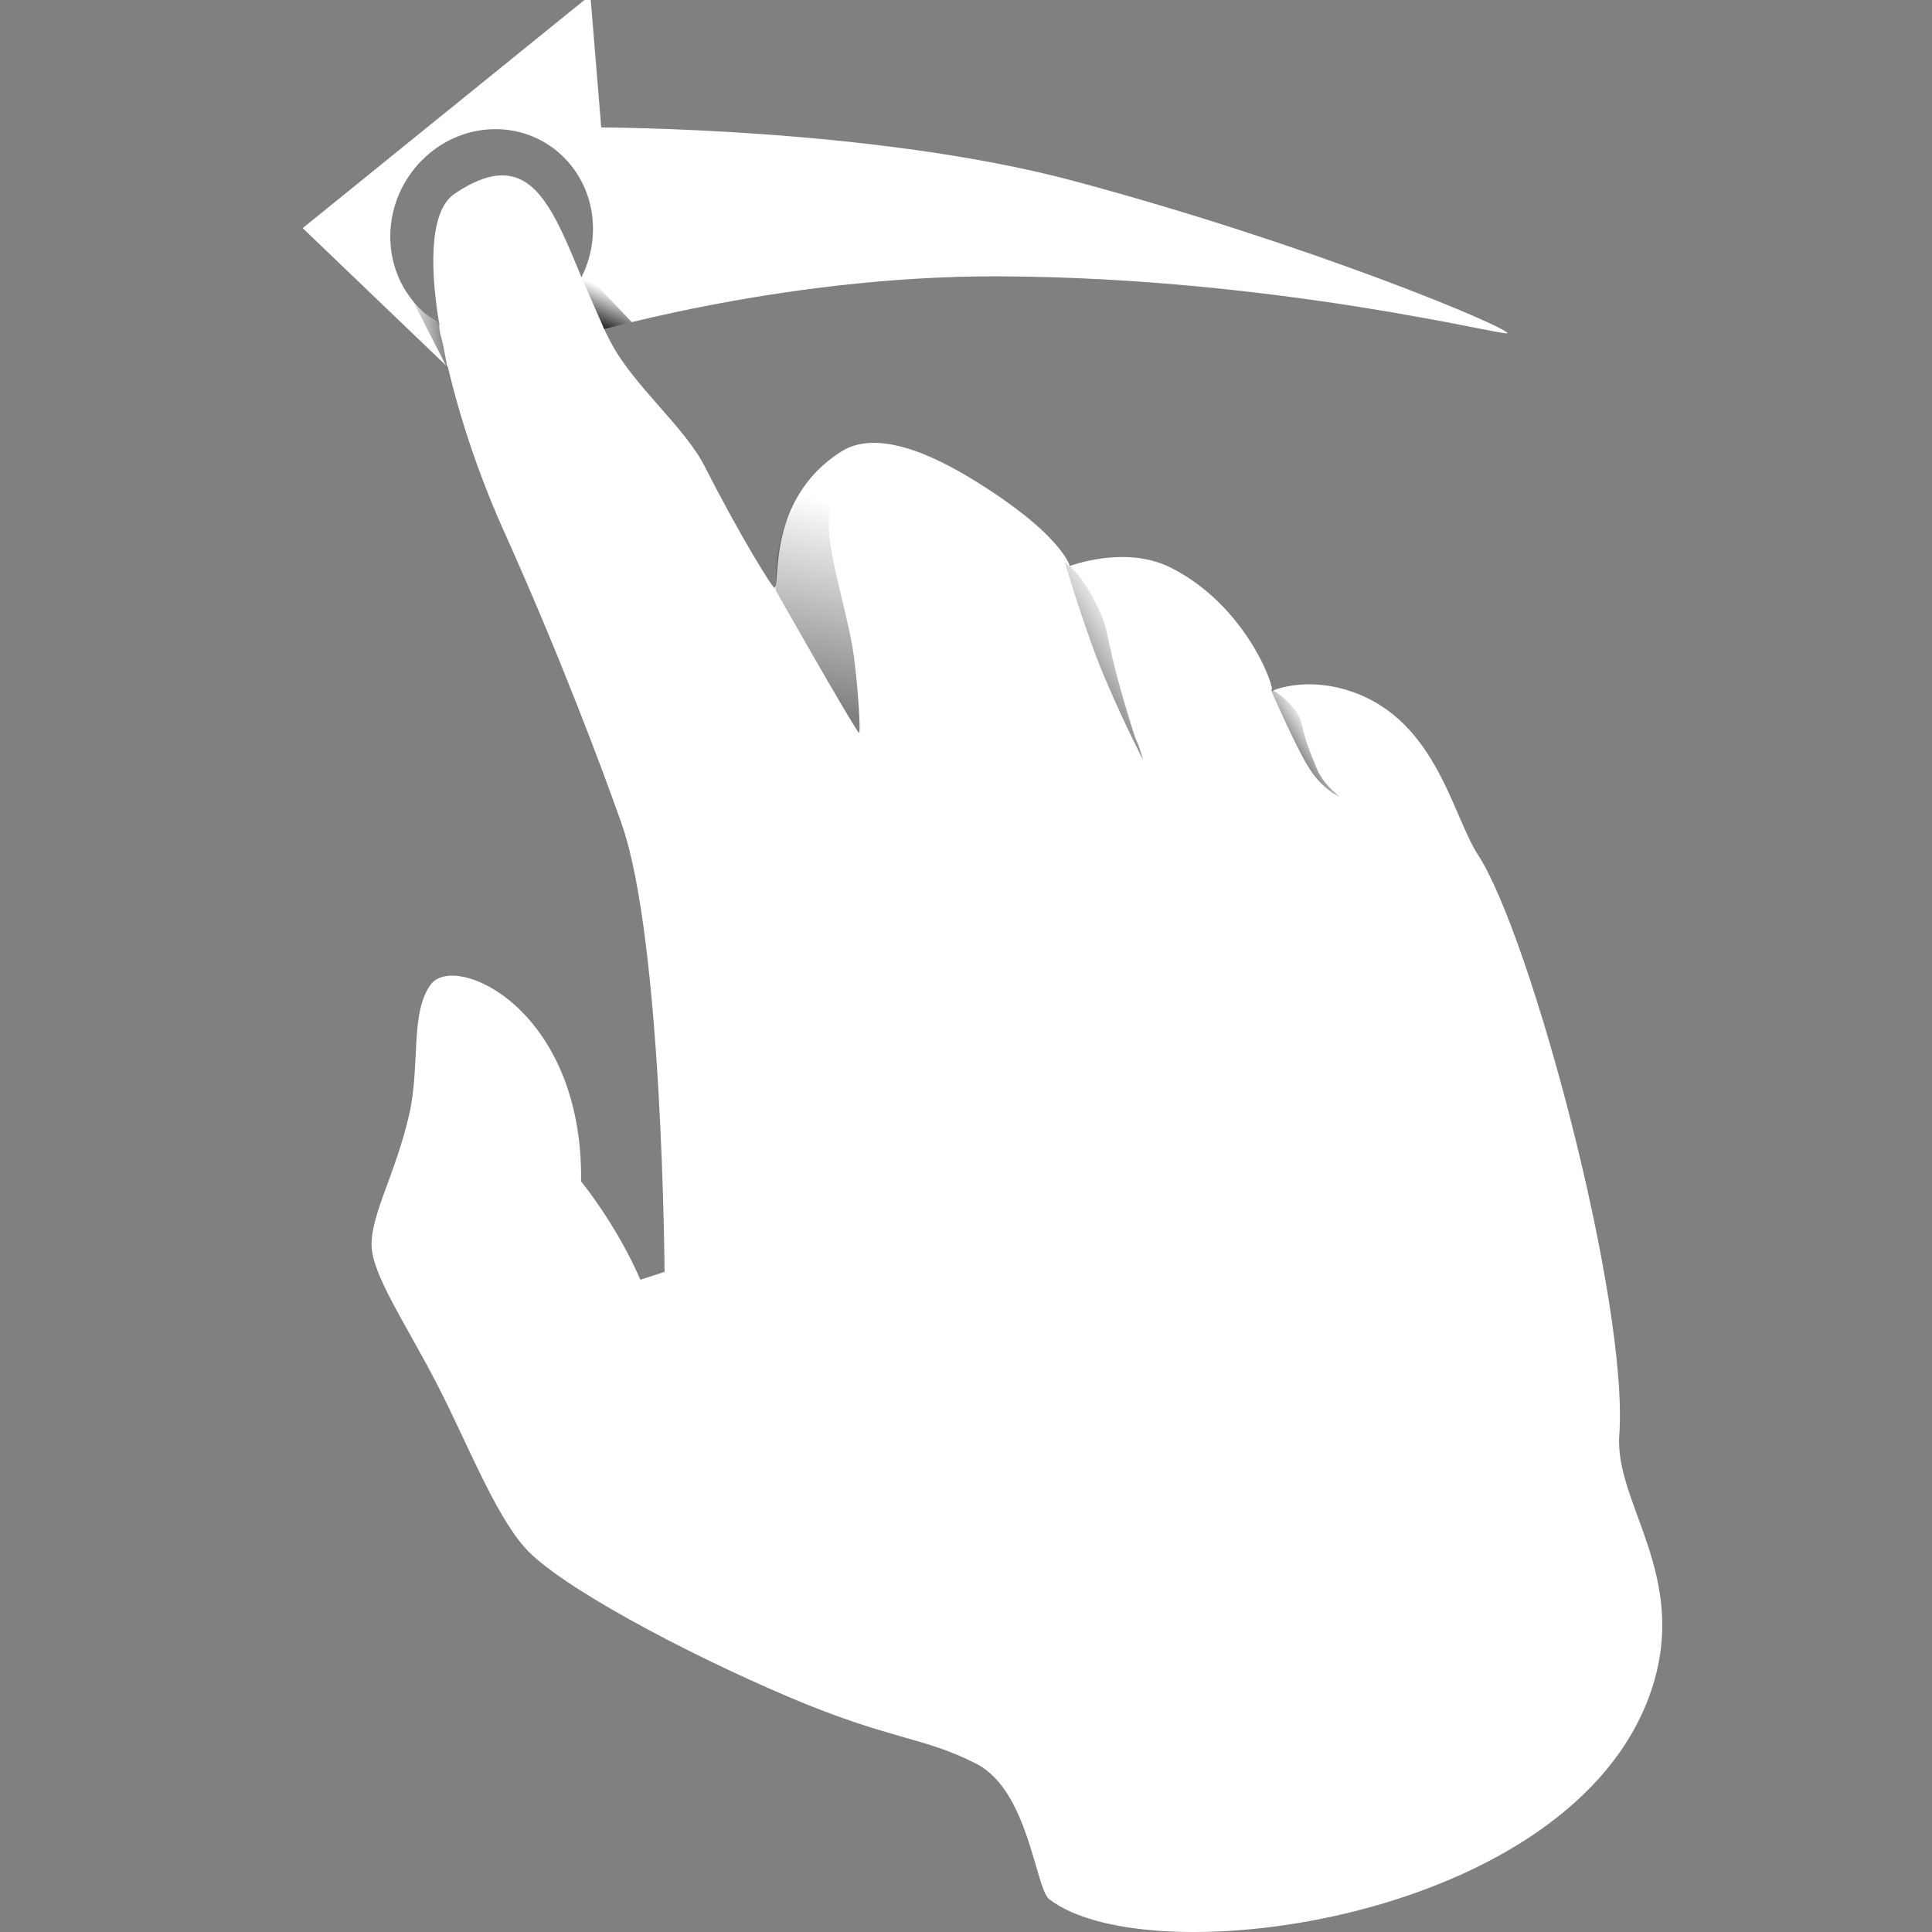 <?xml version="1.0" encoding="utf-8"?>
<!-- Generator: Adobe Illustrator 16.0.4, SVG Export Plug-In . SVG Version: 6.00 Build 0)  -->
<!DOCTYPE svg PUBLIC "-//W3C//DTD SVG 1.1//EN" "http://www.w3.org/Graphics/SVG/1.1/DTD/svg11.dtd">
<svg version="1.1" id="Layer_1" xmlns="http://www.w3.org/2000/svg" xmlns:xlink="http://www.w3.org/1999/xlink" x="0px" y="0px"
	 width="100px" height="100px" viewBox="0 0 100 100" enable-background="new 0 0 100 100" xml:space="preserve">
<rect x="0" y="0" width="100" height="100" fill="#808080" stroke="none"/>
<g id="_x38__2_">
	<g id="Color_39_">
		<path fill-rule="evenodd" clip-rule="evenodd" fill="#FFFFFF" d="M29.67,25.23L15.667,11.807l14.89-12.055l0.562,6.841
			c0.039,0.018,14.076-0.005,24.449,2.771c12.333,3.303,22.522,7.594,22.45,7.885c-0.047,0.189-11.912-2.883-26.283-2.946
			c-11.519-0.049-21.892,3.13-21.892,3.13L29.67,25.23z M25.564,6.686c-2.896,0.044-5.297,2.48-5.362,5.44s2.23,5.324,5.127,5.279
			c2.896-0.044,5.298-2.48,5.363-5.44C30.758,9.005,28.462,6.642,25.564,6.686z"/>
		<path fill-rule="evenodd" clip-rule="evenodd" fill="#FFFFFF" d="M50.546,91.299c-2.709-1.404-4.491-1.237-9.722-3.464
			c-5.559-2.368-11.926-5.787-13.648-7.72c-1.601-1.797-3.029-5.523-4.561-8.481c-1.666-3.221-3.369-5.665-3.382-7.206
			c-0.015-1.609,1.253-3.705,1.946-6.736c0.581-2.543,0.038-5.293,1.123-6.742c1.256-1.677,7.883,1.263,7.776,10.198
			c2.066,2.616,3.066,5.092,3.066,5.092l1.253-0.409c0,0.019-0.095-17.165-2.229-23.217c-0.949-2.692-3.135-8.563-6.109-15.175
			c-3.12-6.935-4.913-15.796-2.539-17.403c4.856-3.285,5.418,2.524,8.081,7.655c1.174,2.263,3.831,4.394,4.883,6.464
			c1.85,3.639,3.522,6.312,3.603,6.273c0.335-0.161-0.423-4.609,3.469-7.063c2.083-1.314,5.453,0.602,7.208,1.711
			c4.639,2.932,4.687,4.542,4.601,4.223c0,0,2.856-1.092,5.191,0.062c4.017,1.986,5.521,6.434,5.257,6.411
			c0,0,1.509-0.712,3.696-0.114c4.784,1.309,5.62,6.488,7,8.602c2.709,4.15,7.799,23.083,7.306,30.031
			c-0.252,3.547,3.674,7.304,1.636,13.262c-4.056,11.86-25.945,14.757-31.139,10.752C53.587,97.748,53.255,92.7,50.546,91.299z"/>
	</g>
	<g id="Shadows_39_">
		
			<linearGradient id="SVGID_1_" gradientUnits="userSpaceOnUse" x1="-10.628" y1="-19.781" x2="-14.976" y2="-10.133" gradientTransform="matrix(0.981 -0.197 0.197 0.981 58.292 43.441)">
			<stop  offset="0" style="stop-color:#000000;stop-opacity:0"/>
			<stop  offset="1" style="stop-color:#000000"/>
		</linearGradient>
		<path opacity="0.5" fill="url(#SVGID_1_)" d="M44.442,37.917c0.142,0.198-0.042-2.46-0.245-3.943
			c-0.284-2.088-1.283-5.062-1.294-6.713c-0.014-2.299,0.769-3.189,0.048-3.472c-1.469,1.864-1.865,2.493-2.216,3.129
			c-0.652,1.182-0.586,3.637-0.586,3.637S43.871,37.123,44.442,37.917z"/>
		
			<linearGradient id="SVGID_2_" gradientUnits="userSpaceOnUse" x1="2.647" y1="-10.027" x2="-0.698" y2="-8.704" gradientTransform="matrix(0.981 -0.197 0.197 0.981 58.292 43.441)">
			<stop  offset="0" style="stop-color:#000000;stop-opacity:0"/>
			<stop  offset="1" style="stop-color:#000000"/>
		</linearGradient>
		<path opacity="0.5" fill="url(#SVGID_2_)" d="M59.174,39.349c0,0-0.93-1.782-1.963-4.202c-1.035-2.421-2.089-6.025-2.089-6.025
			s0.792,0.402,1.686,2.277c0.757,1.587,0.251,1.355,1.806,6.338C58.903,38.667,58.781,38.039,59.174,39.349z"/>
		
			<linearGradient id="SVGID_3_" gradientUnits="userSpaceOnUse" x1="10.823" y1="-3.389" x2="9.392" y2="-2.823" gradientTransform="matrix(0.981 -0.197 0.197 0.981 58.292 43.441)">
			<stop  offset="0" style="stop-color:#000000;stop-opacity:0"/>
			<stop  offset="1" style="stop-color:#000000"/>
		</linearGradient>
		<path opacity="0.5" fill="url(#SVGID_3_)" d="M69.318,41.23c0,0-0.793-0.319-1.498-1.378c-0.705-1.061-2.062-4.197-2.062-4.197
			s0.651,0.292,1.28,1.104c0.531,0.688,0.107,0.622,1.05,2.852C68.265,40.029,68.419,40.459,69.318,41.23z"/>
		
			<linearGradient id="SVGID_4_" gradientUnits="userSpaceOnUse" x1="-80.326" y1="286.329" x2="-84.367" y2="287.526" gradientTransform="matrix(0.479 0.08 -0.095 0.571 88.736 -139.978)">
			<stop  offset="0" style="stop-color:#000000"/>
			<stop  offset="1" style="stop-color:#000000;stop-opacity:0"/>
		</linearGradient>
		<path opacity="0.5" fill="url(#SVGID_4_)" d="M22.917,17.773c0.073,0.333,0.249,1.312,0.249,1.312l-1.807-3.528
			c0,0,0.362,0.4,0.732,0.734c0.37,0.334,0.652,0.438,0.652,0.438C22.708,17.113,22.844,17.44,22.917,17.773z"/>
		<linearGradient id="SVGID_5_" gradientUnits="userSpaceOnUse" x1="30.686" y1="17.06" x2="31.602" y2="15.072">
			<stop  offset="0" style="stop-color:#000000"/>
			<stop  offset="1" style="stop-color:#000000;stop-opacity:0"/>
		</linearGradient>
		<polygon fill="url(#SVGID_5_)" points="30.097,14.35 31.272,17.035 32.699,16.674 30.228,14.068 		"/>
	</g>
</g>
</svg>
